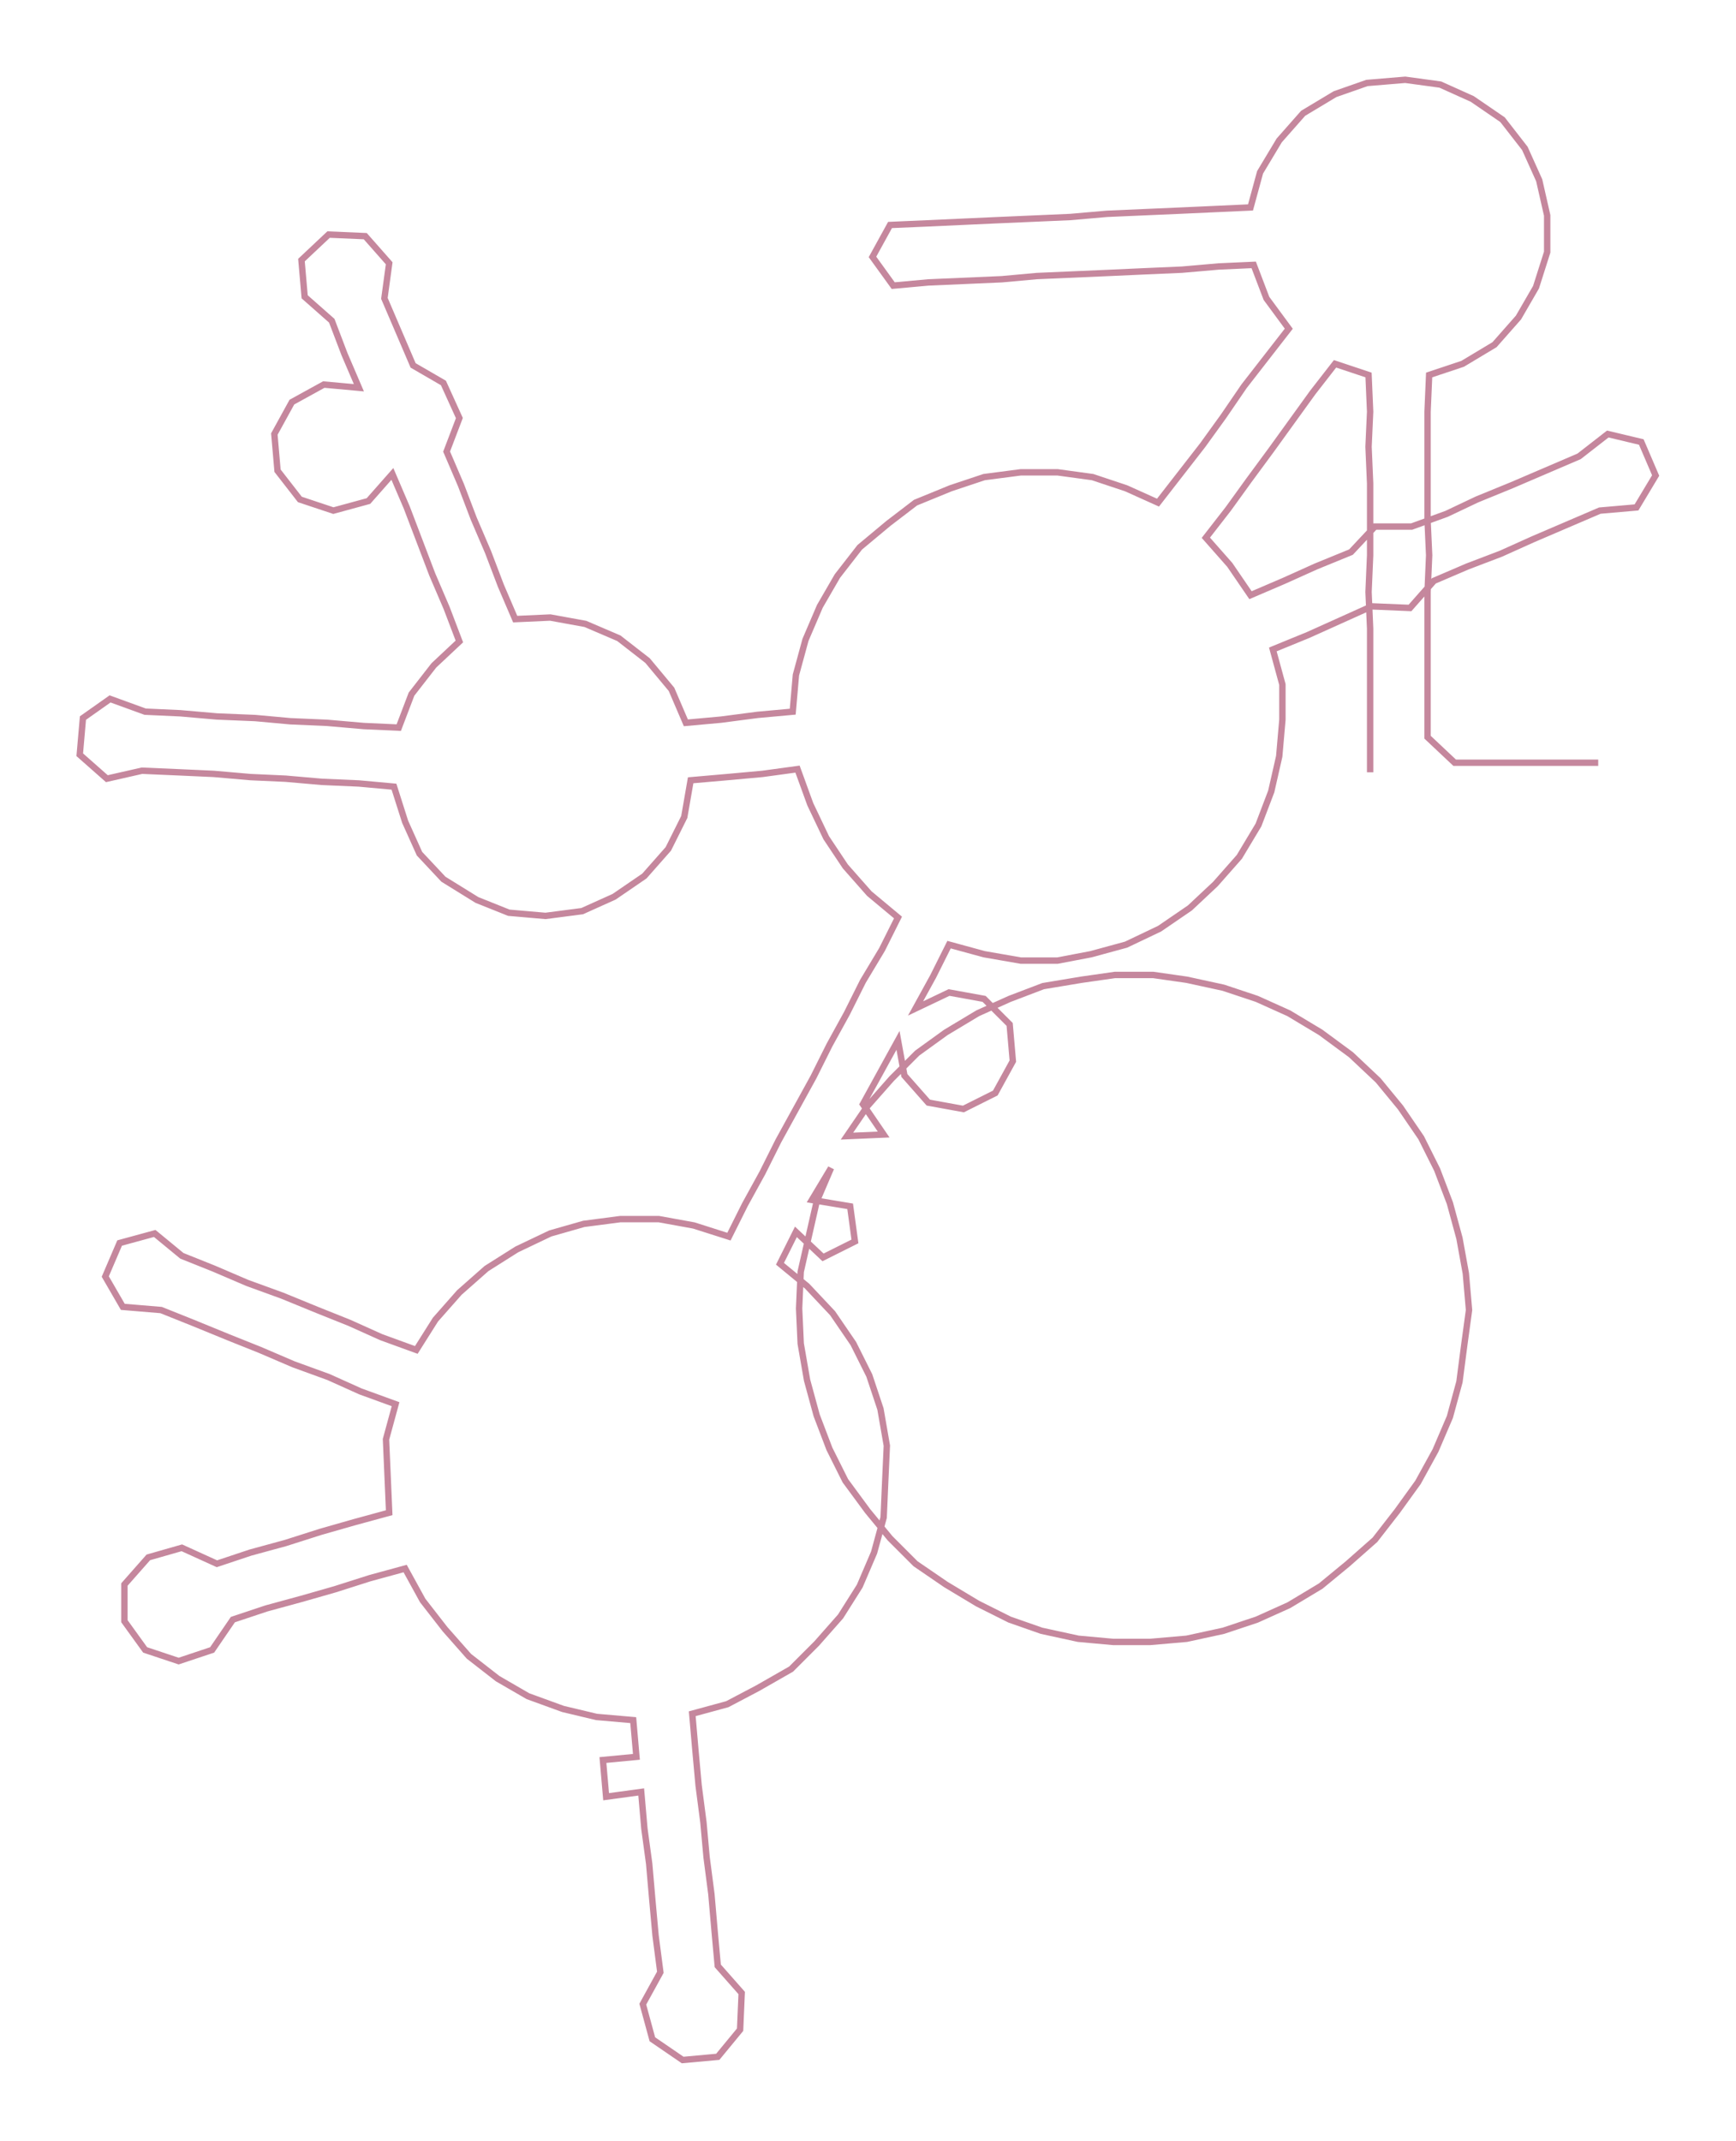 <ns0:svg xmlns:ns0="http://www.w3.org/2000/svg" width="243.358px" height="300px" viewBox="0 0 1088.38 1341.7"><ns0:path style="stroke:#c5879d;stroke-width:4px;fill:none;" d="M859 484 L859 484 L859 462 L859 439 L859 416 L859 394 L858 371 L859 348 L859 326 L859 303 L858 280 L859 258 L858 235 L837 228 L823 246 L810 264 L797 282 L783 301 L770 319 L756 337 L771 354 L784 373 L805 364 L825 355 L847 346 L862 330 L885 330 L907 322 L926 313 L948 304 L969 295 L990 286 L1008 272 L1029 277 L1038 298 L1026 318 L1003 320 L982 329 L961 338 L941 347 L920 355 L899 364 L884 381 L860 380 L840 389 L820 398 L798 407 L804 429 L804 451 L802 474 L797 496 L789 517 L777 537 L762 554 L746 569 L727 582 L706 592 L684 598 L663 602 L640 602 L617 598 L595 592 L585 612 L574 632 L595 622 L617 626 L633 642 L635 665 L624 685 L604 695 L582 691 L567 674 L563 652 L552 672 L541 692 L554 711 L531 712 L544 693 L559 676 L575 660 L593 647 L613 635 L633 626 L654 618 L678 614 L699 611 L723 611 L744 614 L767 619 L788 626 L808 635 L828 647 L847 661 L864 677 L878 694 L891 713 L901 733 L909 754 L915 776 L919 798 L921 821 L918 843 L915 866 L909 888 L900 909 L889 929 L876 947 L862 965 L845 980 L828 994 L808 1006 L788 1015 L767 1022 L744 1027 L721 1029 L698 1029 L676 1027 L653 1022 L633 1015 L613 1005 L593 993 L574 980 L558 964 L544 947 L530 928 L520 908 L512 887 L506 865 L502 842 L501 820 L502 797 L507 775 L512 753 L521 732 L509 752 L533 756 L536 778 L516 788 L499 772 L489 792 L506 806 L522 823 L535 842 L545 862 L552 883 L556 906 L555 928 L554 951 L548 973 L539 994 L527 1013 L512 1030 L496 1046 L475 1058 L456 1068 L434 1074 L436 1097 L438 1119 L441 1142 L443 1164 L446 1187 L448 1210 L450 1232 L465 1249 L464 1272 L450 1289 L428 1291 L409 1278 L403 1256 L414 1236 L411 1213 L409 1191 L407 1168 L404 1146 L402 1123 L380 1126 L378 1103 L399 1101 L397 1078 L374 1076 L353 1071 L331 1063 L312 1052 L294 1038 L279 1021 L265 1003 L254 983 L232 989 L210 996 L189 1002 L167 1008 L146 1015 L133 1034 L112 1041 L91 1034 L78 1016 L78 993 L93 976 L114 970 L136 980 L157 973 L179 967 L201 960 L222 954 L244 948 L243 925 L242 902 L248 880 L226 872 L206 863 L184 855 L163 846 L143 838 L121 829 L101 821 L77 819 L66 800 L75 779 L97 773 L114 787 L134 795 L155 804 L177 812 L199 821 L219 829 L239 838 L261 846 L273 827 L288 810 L305 795 L324 783 L345 773 L366 767 L389 764 L413 764 L435 768 L457 775 L467 755 L478 735 L488 715 L499 695 L510 675 L520 655 L531 635 L541 615 L553 595 L563 575 L545 560 L530 543 L518 525 L508 504 L500 482 L478 485 L456 487 L433 489 L429 512 L419 532 L404 549 L385 562 L365 571 L342 574 L319 572 L299 564 L278 551 L263 535 L254 515 L247 493 L225 491 L202 490 L179 488 L157 487 L134 485 L112 484 L89 483 L67 488 L50 473 L52 450 L69 438 L91 446 L113 447 L136 449 L160 450 L182 452 L205 453 L228 455 L250 456 L258 435 L272 417 L288 402 L280 381 L271 360 L263 339 L255 318 L246 297 L231 314 L209 320 L188 313 L174 295 L172 272 L183 252 L203 241 L225 243 L216 222 L208 201 L191 186 L189 163 L206 147 L229 148 L244 165 L241 187 L250 208 L259 229 L278 240 L288 262 L280 283 L289 304 L297 325 L306 346 L314 367 L323 388 L345 387 L367 391 L388 400 L406 414 L421 432 L430 453 L452 451 L475 448 L497 446 L499 423 L505 401 L514 380 L525 361 L539 343 L557 328 L574 315 L596 306 L617 299 L640 296 L663 296 L685 299 L706 306 L726 315 L740 297 L754 279 L767 261 L780 242 L794 224 L808 206 L794 187 L786 166 L764 167 L741 169 L718 170 L696 171 L673 172 L650 173 L628 175 L605 176 L582 177 L560 179 L547 161 L558 141 L581 140 L603 139 L625 138 L648 137 L671 136 L694 134 L717 133 L740 132 L762 131 L784 130 L790 108 L802 88 L817 71 L837 59 L857 52 L881 50 L903 53 L923 62 L942 75 L956 93 L965 113 L970 135 L970 158 L963 180 L952 199 L937 216 L917 228 L896 235 L895 258 L895 280 L895 303 L895 326 L896 348 L895 371 L895 394 L895 416 L895 439 L895 462 L912 478 L934 478 L957 478 L980 478 L1002 478" /></ns0:svg>